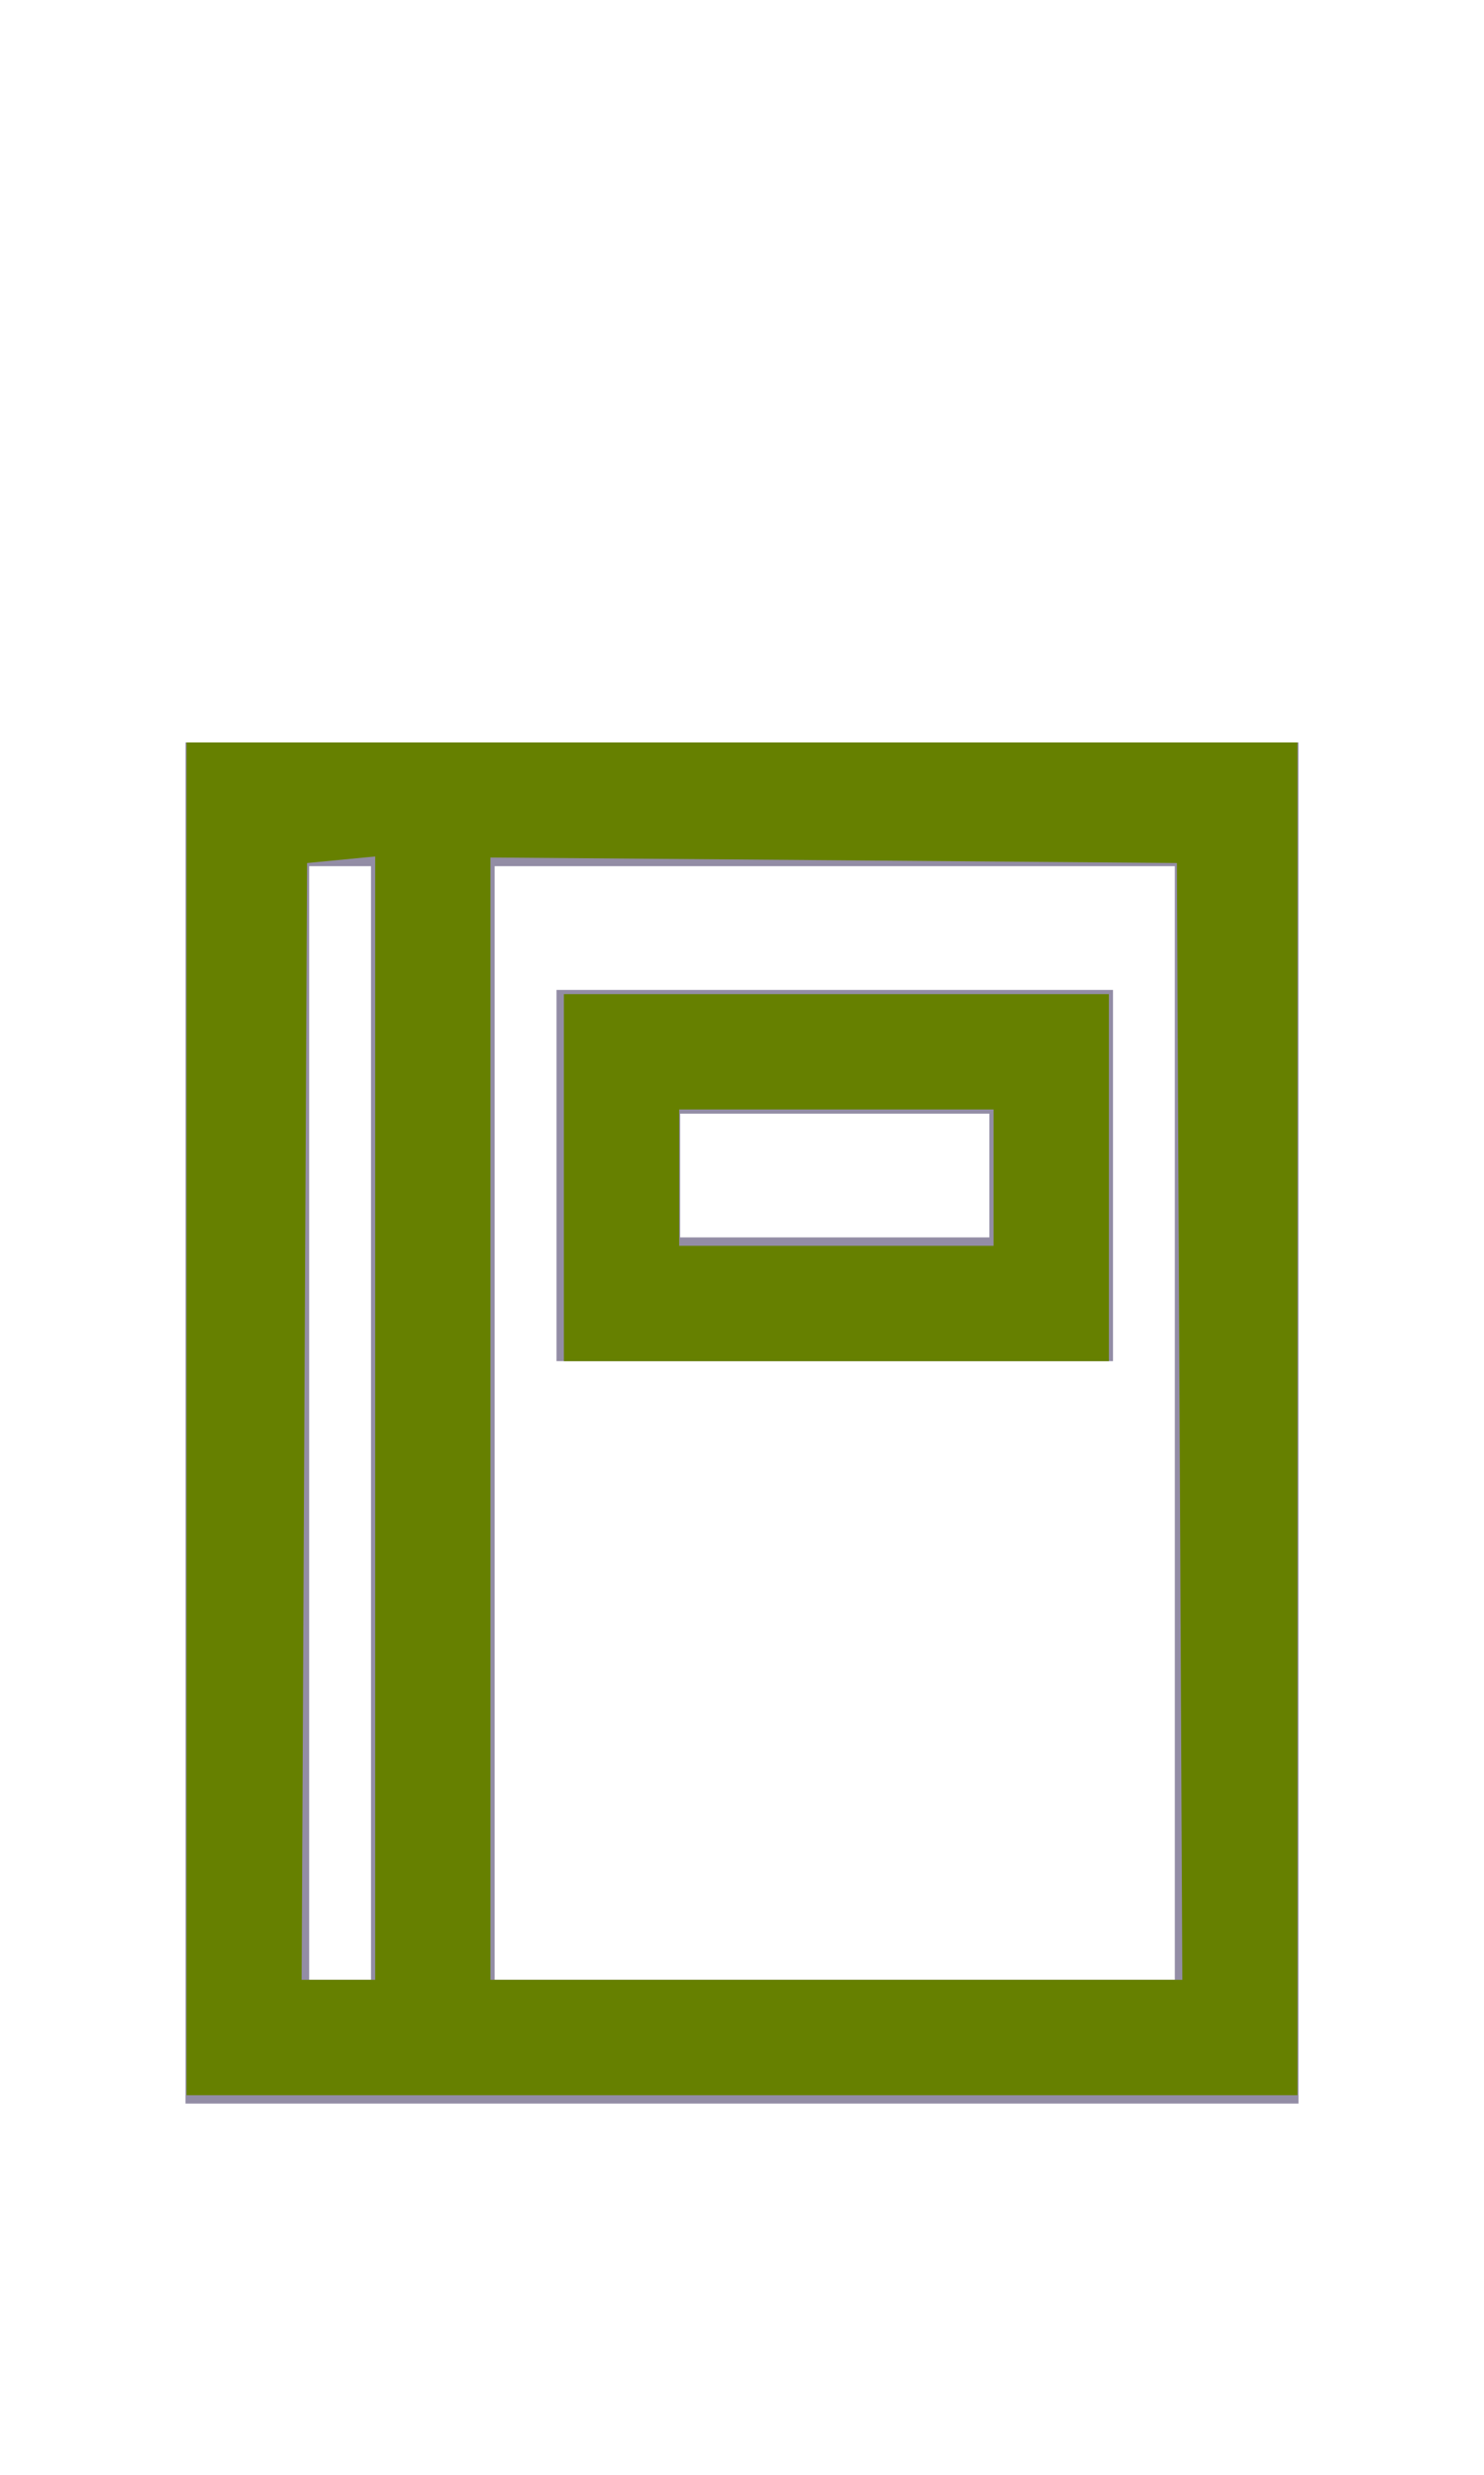 <?xml version="1.0" encoding="UTF-8" standalone="no"?>
<svg
   xmlns:dc="http://purl.org/dc/elements/1.1/"
   xmlns:cc="http://creativecommons.org/ns#"
   xmlns:rdf="http://www.w3.org/1999/02/22-rdf-syntax-ns#"
   xmlns:svg="http://www.w3.org/2000/svg"
   xmlns="http://www.w3.org/2000/svg"
   xmlns:sodipodi="http://sodipodi.sourceforge.net/DTD/sodipodi-0.dtd"
   xmlns:inkscape="http://www.inkscape.org/namespaces/inkscape"
   width="24px"
   height="40px"
   viewBox="0 0 24 40"
   version="1.1"
   id="svg10"
   sodipodi:docname="ic-nav-address.svg"
   inkscape:version="0.92.3 (2405546, 2018-03-11)">
  <defs
     id="defs14" />
  <sodipodi:namedview
     pagecolor="#ffffff"
     bordercolor="#666666"
     borderopacity="1"
     objecttolerance="10"
     gridtolerance="10"
     guidetolerance="10"
     inkscape:pageopacity="0"
     inkscape:pageshadow="2"
     inkscape:window-width="1843"
     inkscape:window-height="1062"
     id="namedview12"
     showgrid="false"
     inkscape:zoom="5.9"
     inkscape:cx="12"
     inkscape:cy="20"
     inkscape:window-x="67"
     inkscape:window-y="27"
     inkscape:window-maximized="0"
     inkscape:current-layer="svg10" />
  <!-- Generator: Sketch 52.6 (67491) - http://www.bohemiancoding.com/sketch -->
  <title
     id="title2">Address</title>
  <desc
     id="desc4">Created with Sketch.</desc>
  <g
     id="Address"
     stroke="none"
     stroke-width="1"
     fill="none"
     fill-rule="evenodd">
    <g
       id="Group-2"
       transform="translate(3, 12)"
       fill="#938DA5"
       fill-rule="nonzero">
      <path
         d="M4,0 L0,0 L0,22 L18,22 L18,0 L4,0 Z M2,20 L2,2 L3,2 L3,20 L2,20 Z M16,20 L5,20 L5,2 L16,2 L16,20 Z"
         id="Path_18863" />
      <path
         d="M15,4 L6,4 L6,10 L15,10 L15,4 Z M13,8 L8,8 L8,6 L13,6 L13,8 Z"
         id="Path_18864" />
    </g>
  </g>
  <path
     style="fill:#668000;stroke-width:0.169"
     d="M 3.017,22.932 V 12 H 12 20.983 V 22.932 33.864 H 12 3.017 Z m 3.051,-0.011 V 13.843 L 5.517,13.896 4.966,13.949 4.922,22.975 4.878,32 H 5.473 6.068 Z M 19.078,22.975 19.034,13.949 13.483,13.904 7.932,13.86 V 22.93 32 h 5.595 5.595 z"
     id="path823"
     inkscape:connector-curvature="0" />
  <path
     style="fill:#668000;stroke-width:0.169"
     d="m 9.119,19.034 v -2.966 h 4.407 4.407 V 19.034 22 H 13.525 9.119 Z m 6.949,0 v -1.102 h -2.542 -2.542 v 1.102 1.102 h 2.542 2.542 z"
     id="path825"
     inkscape:connector-curvature="0" />
</svg>
